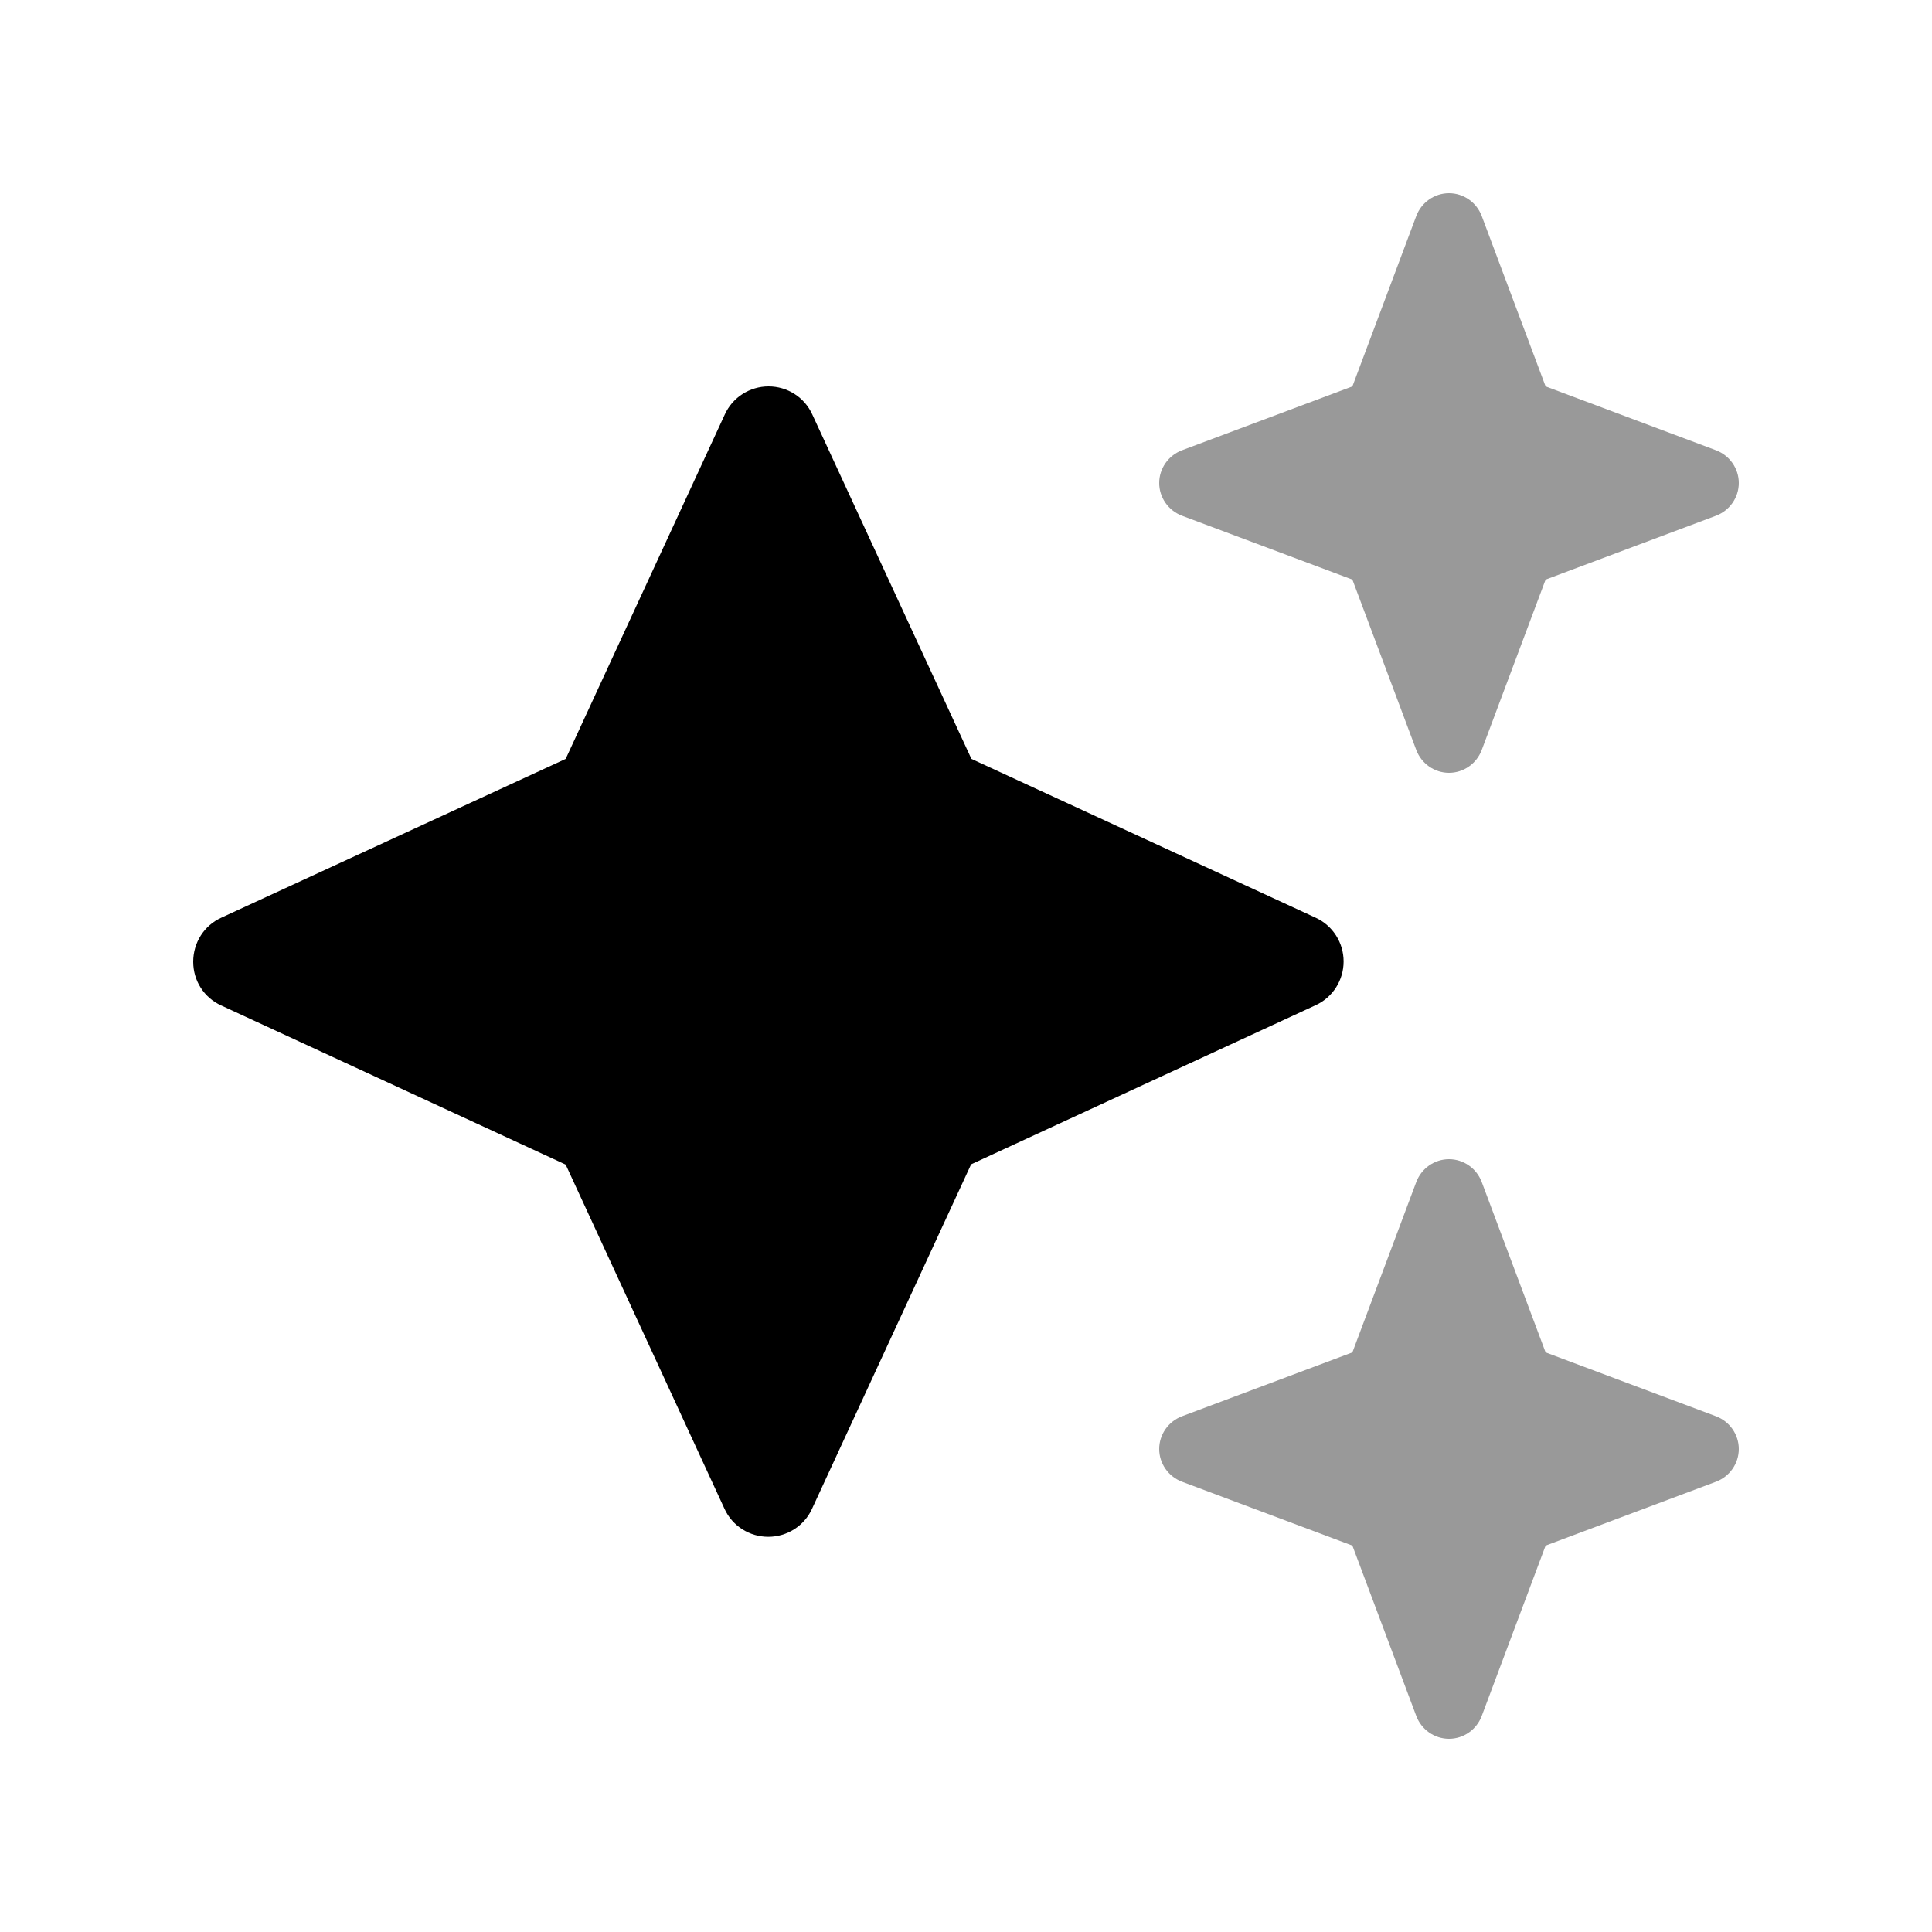 <svg viewBox="0 0 20 20" xmlns="http://www.w3.org/2000/svg" fill="currentColor">
<path opacity="0.4" d="M12.234 4.662L14 4L14.662 2.234C14.716 2.094 14.85 2 15 2C15.15 2 15.284 2.094 15.338 2.234L16 4L17.766 4.662C17.906 4.716 18 4.85 18 5C18 5.15 17.906 5.284 17.766 5.338L16 6L15.338 7.766C15.284 7.906 15.15 8 15 8C14.85 8 14.716 7.906 14.662 7.766L14 6L12.234 5.338C12.094 5.284 12 5.15 12 5C12 4.85 12.094 4.716 12.234 4.662ZM12.234 14.662L14 14L14.662 12.234C14.716 12.094 14.85 12 15 12C15.15 12 15.284 12.094 15.338 12.234L16 14L17.766 14.662C17.906 14.716 18 14.85 18 15C18 15.15 17.906 15.284 17.766 15.338L16 16L15.338 17.766C15.284 17.906 15.15 18 15 18C14.85 18 14.716 17.906 14.662 17.766L14 16L12.234 15.338C12.094 15.284 12 15.15 12 15C12 14.85 12.094 14.716 12.234 14.662Z"></path>
<path d="M8.409 4.291C8.328 4.112 8.15 4 7.956 4C7.763 4 7.584 4.112 7.503 4.291L5.856 7.856L2.291 9.5C2.112 9.581 2 9.759 2 9.956C2 10.153 2.112 10.328 2.291 10.409L5.856 12.056L7.5 15.619C7.581 15.797 7.759 15.909 7.953 15.909C8.147 15.909 8.325 15.797 8.406 15.619L10.053 12.053L13.619 10.406C13.797 10.325 13.909 10.147 13.909 9.953C13.909 9.759 13.797 9.581 13.619 9.5L10.056 7.856L8.409 4.291Z"></path>
</svg>